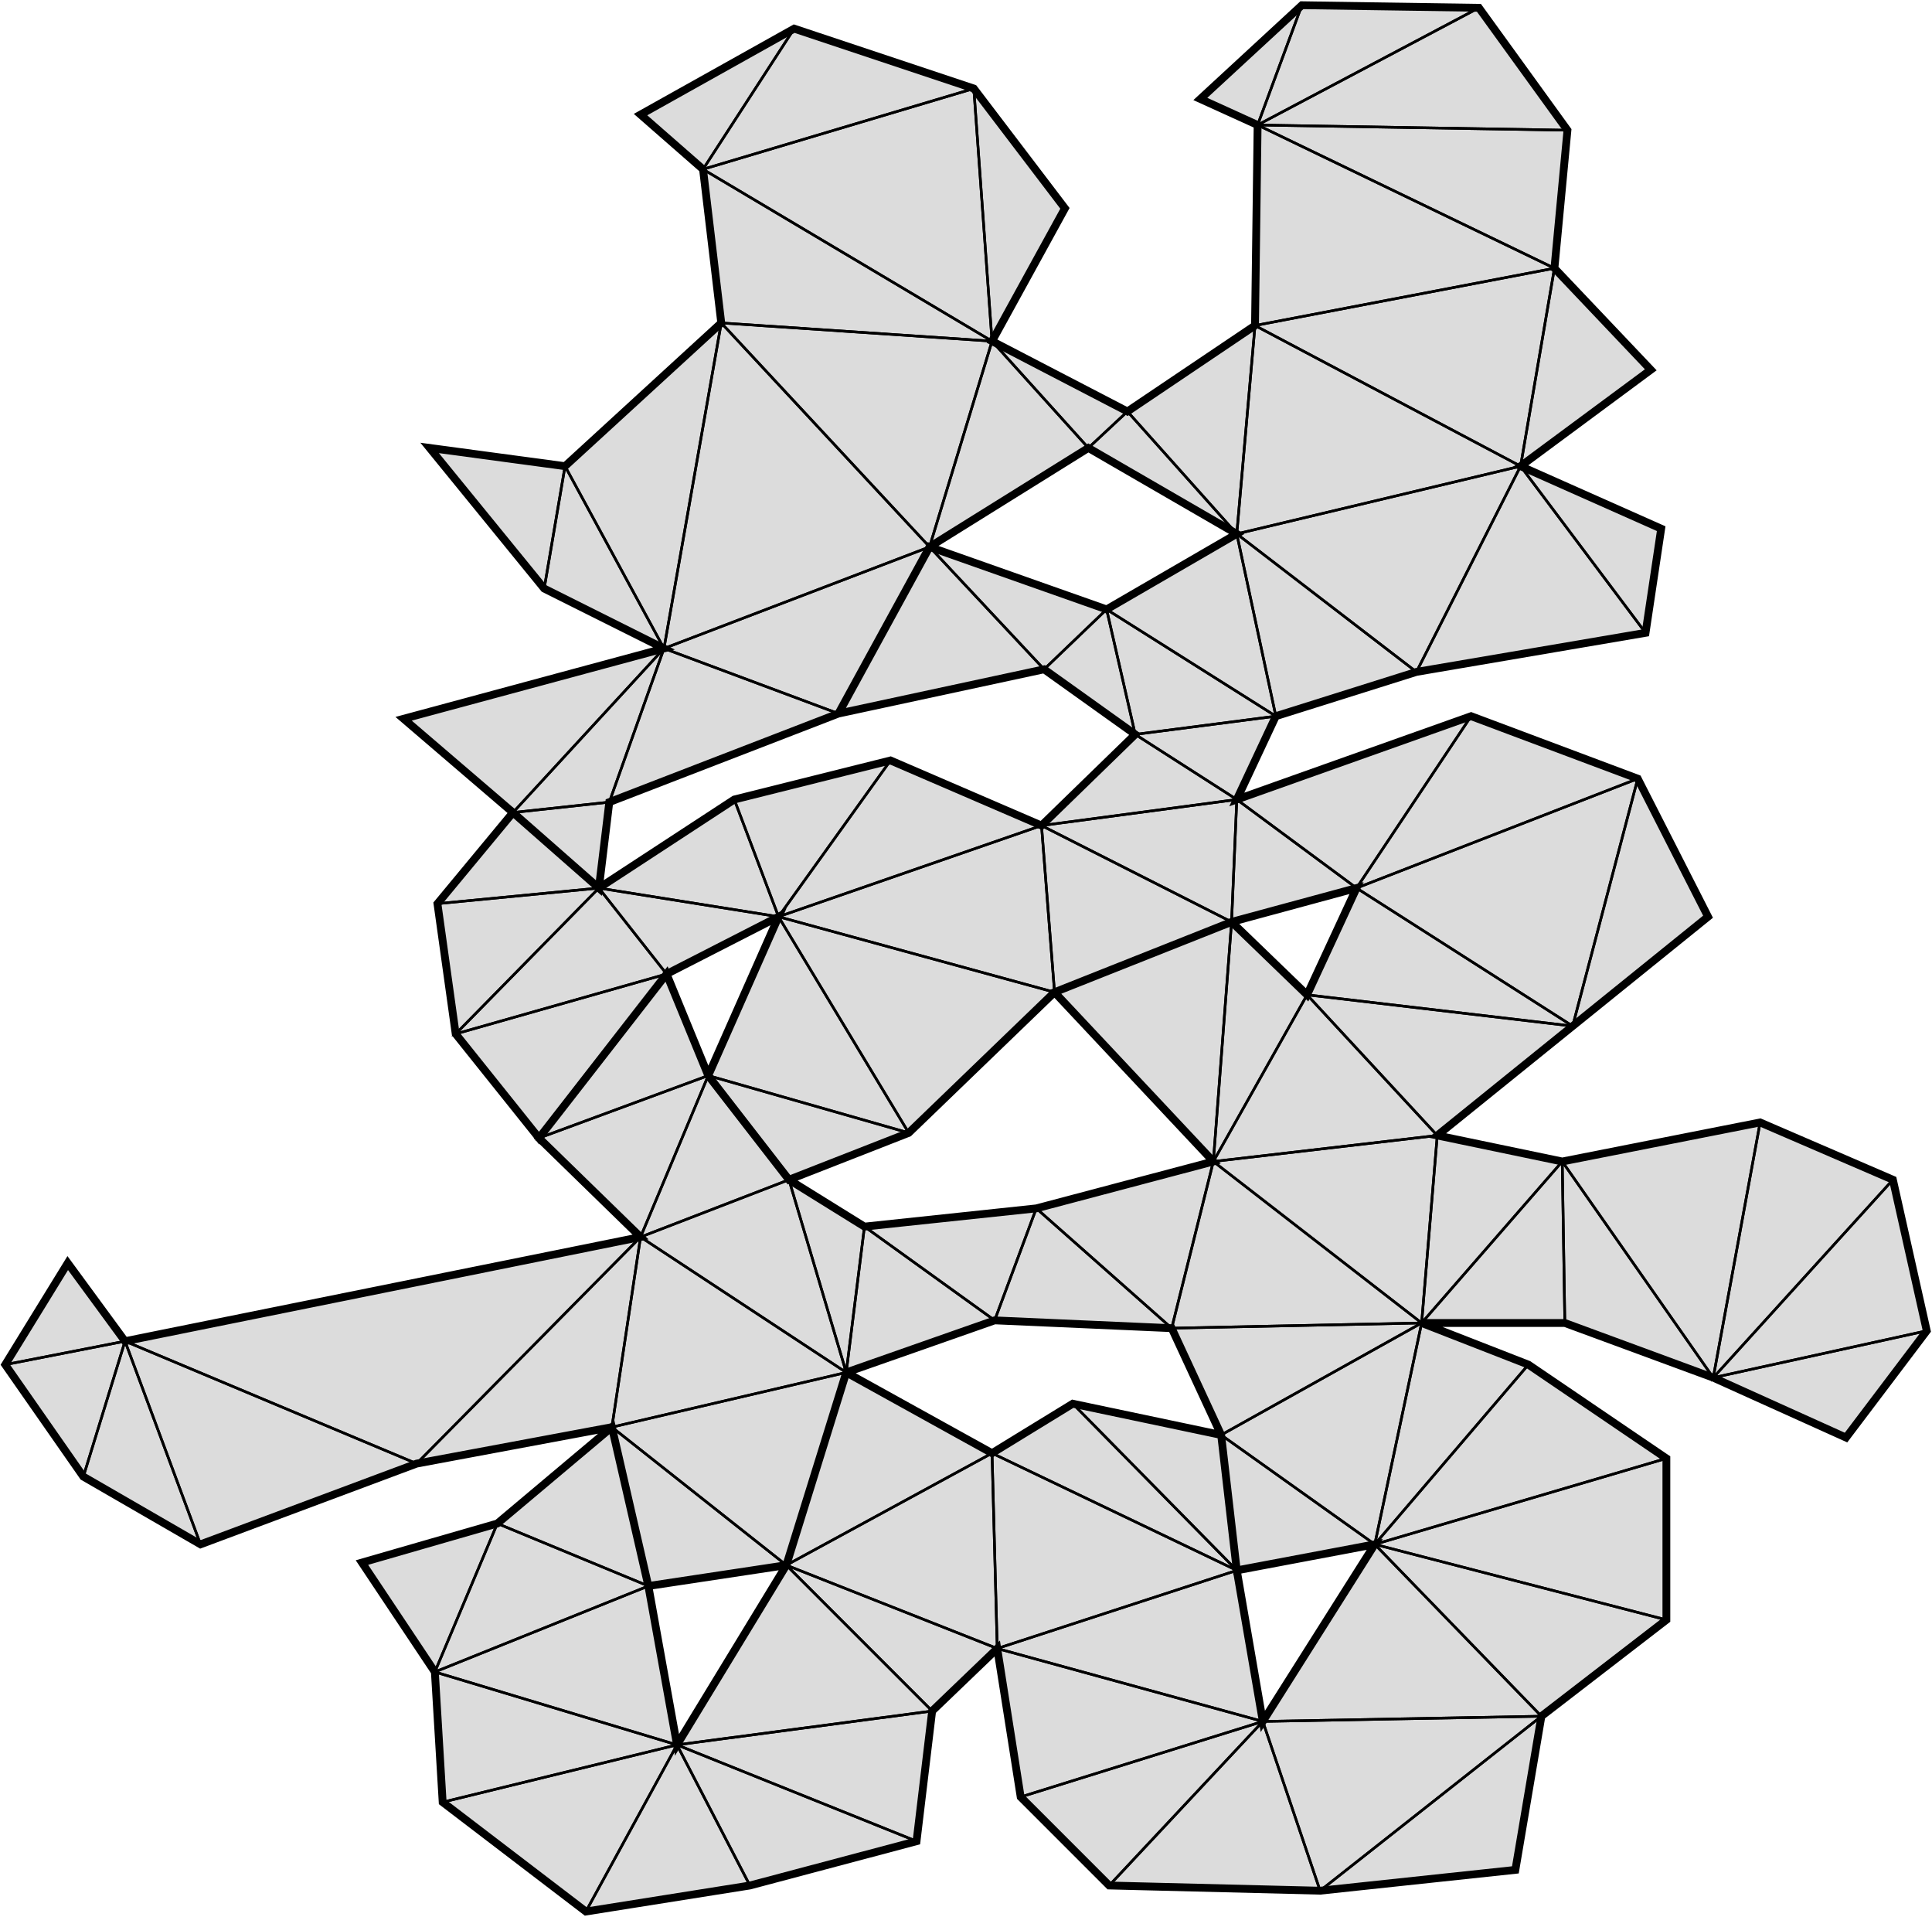 
            <svg version="1.1" xmlns="http://www.w3.org/2000/svg" 
                width="600" height="595.122" viewBox="20 33 742 736"><path d="M266 77 L325 44 L394 67 L429 113 L401 164 L453 191 L502 158 L503 81 L481 71 L520 35 L588 36 L622 83 L617 136 L654 175 L604 212 L658 236 L652 276 L564 291 L510 308 L495 340 L585 308 L649 332 L676 385 L624 427 L572 469 L620 479 L696 464 L747 486 L760 544 L729 585 L678 562 L621 541 L566 541 L607 557 L660 593 L660 655 L612 692 L602 751 L527 759 L446 757 L412 723 L403 666 L378 690 L372 740 L308 757 L245 767 L190 725 L187 675 L159 633 L211 618 L255 581 L269 642 L280 703 L322 634 L345 560 L401 591 L432 572 L489 584 L495 636 L505 694 L548 626 L495 636 L489 584 L470 543 L402 540 L345 560 L322 634 L269 642 L255 581 L180 595 L97 626 L52 600 L22 557 L46 518 L68 548 L266 508 L227 470 L276 407 L292 446 L323 486 L352 504 L418 497 L486 479 L425 414 L493 387 L522 415 L541 374 L493 387 L425 414 L369 468 L323 486 L292 446 L319 385 L276 407 L227 470 L195 430 L188 380 L217 345 L250 374 L302 340 L362 325 L420 350 L456 315 L421 290 L342 307 L377 243 L445 267 L495 238 L438 205 L377 243 L342 307 L254 341 L250 374 L217 345 L175 309 L275 282 L229 259 L185 205 L237 212 L297 157 L290 98z" fill="gainsboro" stroke="black" stroke-width="3" 
                      vector-effect="non-scaling-stroke"/><g fill="none" stroke="black" stroke-width="1"><path d="M229 259 L185 205 L237 212 z" 
                              vector-effect="non-scaling-stroke"/><path d="M421 290 L342 307 L377 243 z" 
                              vector-effect="non-scaling-stroke"/><path d="M421 290 L377 243 L445 267 z" 
                              vector-effect="non-scaling-stroke"/><path d="M254 341 L250 374 L217 345 z" 
                              vector-effect="non-scaling-stroke"/><path d="M217 345 L175 309 L275 282 z" 
                              vector-effect="non-scaling-stroke"/><path d="M254 341 L217 345 L275 282 z" 
                              vector-effect="non-scaling-stroke"/><path d="M342 307 L254 341 L275 282 z" 
                              vector-effect="non-scaling-stroke"/><path d="M227 470 L276 407 L292 446 z" 
                              vector-effect="non-scaling-stroke"/><path d="M211 618 L255 581 L269 642 z" 
                              vector-effect="non-scaling-stroke"/><path d="M266 508 L227 470 L292 446 z" 
                              vector-effect="non-scaling-stroke"/><path d="M266 508 L292 446 L323 486 z" 
                              vector-effect="non-scaling-stroke"/><path d="M503 81 L481 71 L520 35 z" 
                              vector-effect="non-scaling-stroke"/><path d="M22 557 L46 518 L68 548 z" 
                              vector-effect="non-scaling-stroke"/><path d="M52 600 L22 557 L68 548 z" 
                              vector-effect="non-scaling-stroke"/><path d="M486 479 L425 414 L493 387 z" 
                              vector-effect="non-scaling-stroke"/><path d="M486 479 L493 387 L522 415 z" 
                              vector-effect="non-scaling-stroke"/><path d="M290 98 L266 77 L325 44 z" 
                              vector-effect="non-scaling-stroke"/><path d="M187 675 L159 633 L211 618 z" 
                              vector-effect="non-scaling-stroke"/><path d="M276 407 L227 470 L195 430 z" 
                              vector-effect="non-scaling-stroke"/><path d="M322 634 L345 560 L401 591 z" 
                              vector-effect="non-scaling-stroke"/><path d="M456 315 L421 290 L445 267 z" 
                              vector-effect="non-scaling-stroke"/><path d="M250 374 L276 407 L195 430 z" 
                              vector-effect="non-scaling-stroke"/><path d="M195 430 L188 380 L250 374 z" 
                              vector-effect="non-scaling-stroke"/><path d="M188 380 L217 345 L250 374 z" 
                              vector-effect="non-scaling-stroke"/><path d="M617 136 L654 175 L604 212 z" 
                              vector-effect="non-scaling-stroke"/><path d="M319 385 L276 407 L250 374 z" 
                              vector-effect="non-scaling-stroke"/><path d="M250 374 L302 340 L319 385 z" 
                              vector-effect="non-scaling-stroke"/><path d="M319 385 L302 340 L362 325 z" 
                              vector-effect="non-scaling-stroke"/><path d="M548 626 L495 636 L489 584 z" 
                              vector-effect="non-scaling-stroke"/><path d="M187 675 L211 618 L269 642 z" 
                              vector-effect="non-scaling-stroke"/><path d="M187 675 L269 642 L280 703 z" 
                              vector-effect="non-scaling-stroke"/><path d="M190 725 L187 675 L280 703 z" 
                              vector-effect="non-scaling-stroke"/><path d="M245 767 L190 725 L280 703 z" 
                              vector-effect="non-scaling-stroke"/><path d="M308 757 L245 767 L280 703 z" 
                              vector-effect="non-scaling-stroke"/><path d="M322 634 L269 642 L255 581 z" 
                              vector-effect="non-scaling-stroke"/><path d="M345 560 L322 634 L255 581 z" 
                              vector-effect="non-scaling-stroke"/><path d="M377 243 L342 307 L275 282 z" 
                              vector-effect="non-scaling-stroke"/><path d="M649 332 L676 385 L624 427 z" 
                              vector-effect="non-scaling-stroke"/><path d="M541 374 L585 308 L649 332 z" 
                              vector-effect="non-scaling-stroke"/><path d="M541 374 L495 340 L585 308 z" 
                              vector-effect="non-scaling-stroke"/><path d="M319 385 L362 325 L420 350 z" 
                              vector-effect="non-scaling-stroke"/><path d="M372 740 L308 757 L280 703 z" 
                              vector-effect="non-scaling-stroke"/><path d="M378 690 L372 740 L280 703 z" 
                              vector-effect="non-scaling-stroke"/><path d="M378 690 L280 703 L322 634 z" 
                              vector-effect="non-scaling-stroke"/><path d="M403 666 L378 690 L322 634 z" 
                              vector-effect="non-scaling-stroke"/><path d="M322 634 L401 591 L403 666 z" 
                              vector-effect="non-scaling-stroke"/><path d="M760 544 L729 585 L678 562 z" 
                              vector-effect="non-scaling-stroke"/><path d="M747 486 L760 544 L678 562 z" 
                              vector-effect="non-scaling-stroke"/><path d="M696 464 L747 486 L678 562 z" 
                              vector-effect="non-scaling-stroke"/><path d="M620 479 L696 464 L678 562 z" 
                              vector-effect="non-scaling-stroke"/><path d="M620 479 L678 562 L621 541 z" 
                              vector-effect="non-scaling-stroke"/><path d="M620 479 L621 541 L566 541 z" 
                              vector-effect="non-scaling-stroke"/><path d="M572 469 L620 479 L566 541 z" 
                              vector-effect="non-scaling-stroke"/><path d="M97 626 L52 600 L68 548 z" 
                              vector-effect="non-scaling-stroke"/><path d="M180 595 L97 626 L68 548 z" 
                              vector-effect="non-scaling-stroke"/><path d="M68 548 L266 508 L180 595 z" 
                              vector-effect="non-scaling-stroke"/><path d="M255 581 L180 595 L266 508 z" 
                              vector-effect="non-scaling-stroke"/><path d="M345 560 L255 581 L266 508 z" 
                              vector-effect="non-scaling-stroke"/><path d="M345 560 L266 508 L323 486 z" 
                              vector-effect="non-scaling-stroke"/><path d="M345 560 L323 486 L352 504 z" 
                              vector-effect="non-scaling-stroke"/><path d="M402 540 L345 560 L352 504 z" 
                              vector-effect="non-scaling-stroke"/><path d="M402 540 L352 504 L418 497 z" 
                              vector-effect="non-scaling-stroke"/><path d="M470 543 L402 540 L418 497 z" 
                              vector-effect="non-scaling-stroke"/><path d="M470 543 L418 497 L486 479 z" 
                              vector-effect="non-scaling-stroke"/><path d="M290 98 L325 44 L394 67 z" 
                              vector-effect="non-scaling-stroke"/><path d="M401 164 L297 157 L290 98 z" 
                              vector-effect="non-scaling-stroke"/><path d="M290 98 L394 67 L401 164 z" 
                              vector-effect="non-scaling-stroke"/><path d="M394 67 L429 113 L401 164 z" 
                              vector-effect="non-scaling-stroke"/><path d="M604 212 L658 236 L652 276 z" 
                              vector-effect="non-scaling-stroke"/><path d="M604 212 L652 276 L564 291 z" 
                              vector-effect="non-scaling-stroke"/><path d="M612 692 L602 751 L527 759 z" 
                              vector-effect="non-scaling-stroke"/><path d="M369 468 L323 486 L292 446 z" 
                              vector-effect="non-scaling-stroke"/><path d="M369 468 L292 446 L319 385 z" 
                              vector-effect="non-scaling-stroke"/><path d="M425 414 L369 468 L319 385 z" 
                              vector-effect="non-scaling-stroke"/><path d="M425 414 L319 385 L420 350 z" 
                              vector-effect="non-scaling-stroke"/><path d="M493 387 L425 414 L420 350 z" 
                              vector-effect="non-scaling-stroke"/><path d="M495 340 L493 387 L420 350 z" 
                              vector-effect="non-scaling-stroke"/><path d="M495 340 L541 374 L493 387 z" 
                              vector-effect="non-scaling-stroke"/><path d="M275 282 L229 259 L237 212 z" 
                              vector-effect="non-scaling-stroke"/><path d="M297 157 L377 243 L275 282 z" 
                              vector-effect="non-scaling-stroke"/><path d="M275 282 L237 212 L297 157 z" 
                              vector-effect="non-scaling-stroke"/><path d="M377 243 L297 157 L401 164 z" 
                              vector-effect="non-scaling-stroke"/><path d="M438 205 L377 243 L401 164 z" 
                              vector-effect="non-scaling-stroke"/><path d="M438 205 L401 164 L453 191 z" 
                              vector-effect="non-scaling-stroke"/><path d="M495 238 L438 205 L453 191 z" 
                              vector-effect="non-scaling-stroke"/><path d="M495 238 L453 191 L502 158 z" 
                              vector-effect="non-scaling-stroke"/><path d="M510 308 L456 315 L445 267 z" 
                              vector-effect="non-scaling-stroke"/><path d="M432 572 L489 584 L495 636 z" 
                              vector-effect="non-scaling-stroke"/><path d="M401 591 L432 572 L495 636 z" 
                              vector-effect="non-scaling-stroke"/><path d="M403 666 L401 591 L495 636 z" 
                              vector-effect="non-scaling-stroke"/><path d="M403 666 L495 636 L505 694 z" 
                              vector-effect="non-scaling-stroke"/><path d="M412 723 L403 666 L505 694 z" 
                              vector-effect="non-scaling-stroke"/><path d="M446 757 L412 723 L505 694 z" 
                              vector-effect="non-scaling-stroke"/><path d="M527 759 L446 757 L505 694 z" 
                              vector-effect="non-scaling-stroke"/><path d="M612 692 L527 759 L505 694 z" 
                              vector-effect="non-scaling-stroke"/><path d="M612 692 L505 694 L548 626 z" 
                              vector-effect="non-scaling-stroke"/><path d="M660 655 L612 692 L548 626 z" 
                              vector-effect="non-scaling-stroke"/><path d="M660 593 L660 655 L548 626 z" 
                              vector-effect="non-scaling-stroke"/><path d="M607 557 L660 593 L548 626 z" 
                              vector-effect="non-scaling-stroke"/><path d="M566 541 L607 557 L548 626 z" 
                              vector-effect="non-scaling-stroke"/><path d="M566 541 L548 626 L489 584 z" 
                              vector-effect="non-scaling-stroke"/><path d="M566 541 L489 584 L470 543 z" 
                              vector-effect="non-scaling-stroke"/><path d="M566 541 L470 543 L486 479 z" 
                              vector-effect="non-scaling-stroke"/><path d="M572 469 L566 541 L486 479 z" 
                              vector-effect="non-scaling-stroke"/><path d="M572 469 L486 479 L522 415 z" 
                              vector-effect="non-scaling-stroke"/><path d="M624 427 L572 469 L522 415 z" 
                              vector-effect="non-scaling-stroke"/><path d="M624 427 L522 415 L541 374 z" 
                              vector-effect="non-scaling-stroke"/><path d="M649 332 L624 427 L541 374 z" 
                              vector-effect="non-scaling-stroke"/><path d="M420 350 L456 315 L495 340 z" 
                              vector-effect="non-scaling-stroke"/><path d="M510 308 L495 340 L456 315 z" 
                              vector-effect="non-scaling-stroke"/><path d="M445 267 L495 238 L510 308 z" 
                              vector-effect="non-scaling-stroke"/><path d="M564 291 L510 308 L495 238 z" 
                              vector-effect="non-scaling-stroke"/><path d="M604 212 L564 291 L495 238 z" 
                              vector-effect="non-scaling-stroke"/><path d="M604 212 L495 238 L502 158 z" 
                              vector-effect="non-scaling-stroke"/><path d="M617 136 L604 212 L502 158 z" 
                              vector-effect="non-scaling-stroke"/><path d="M617 136 L502 158 L503 81 z" 
                              vector-effect="non-scaling-stroke"/><path d="M622 83 L617 136 L503 81 z" 
                              vector-effect="non-scaling-stroke"/><path d="M588 36 L622 83 L503 81 z" 
                              vector-effect="non-scaling-stroke"/><path d="M520 35 L588 36 L503 81 z" 
                              vector-effect="non-scaling-stroke"/></g></svg>